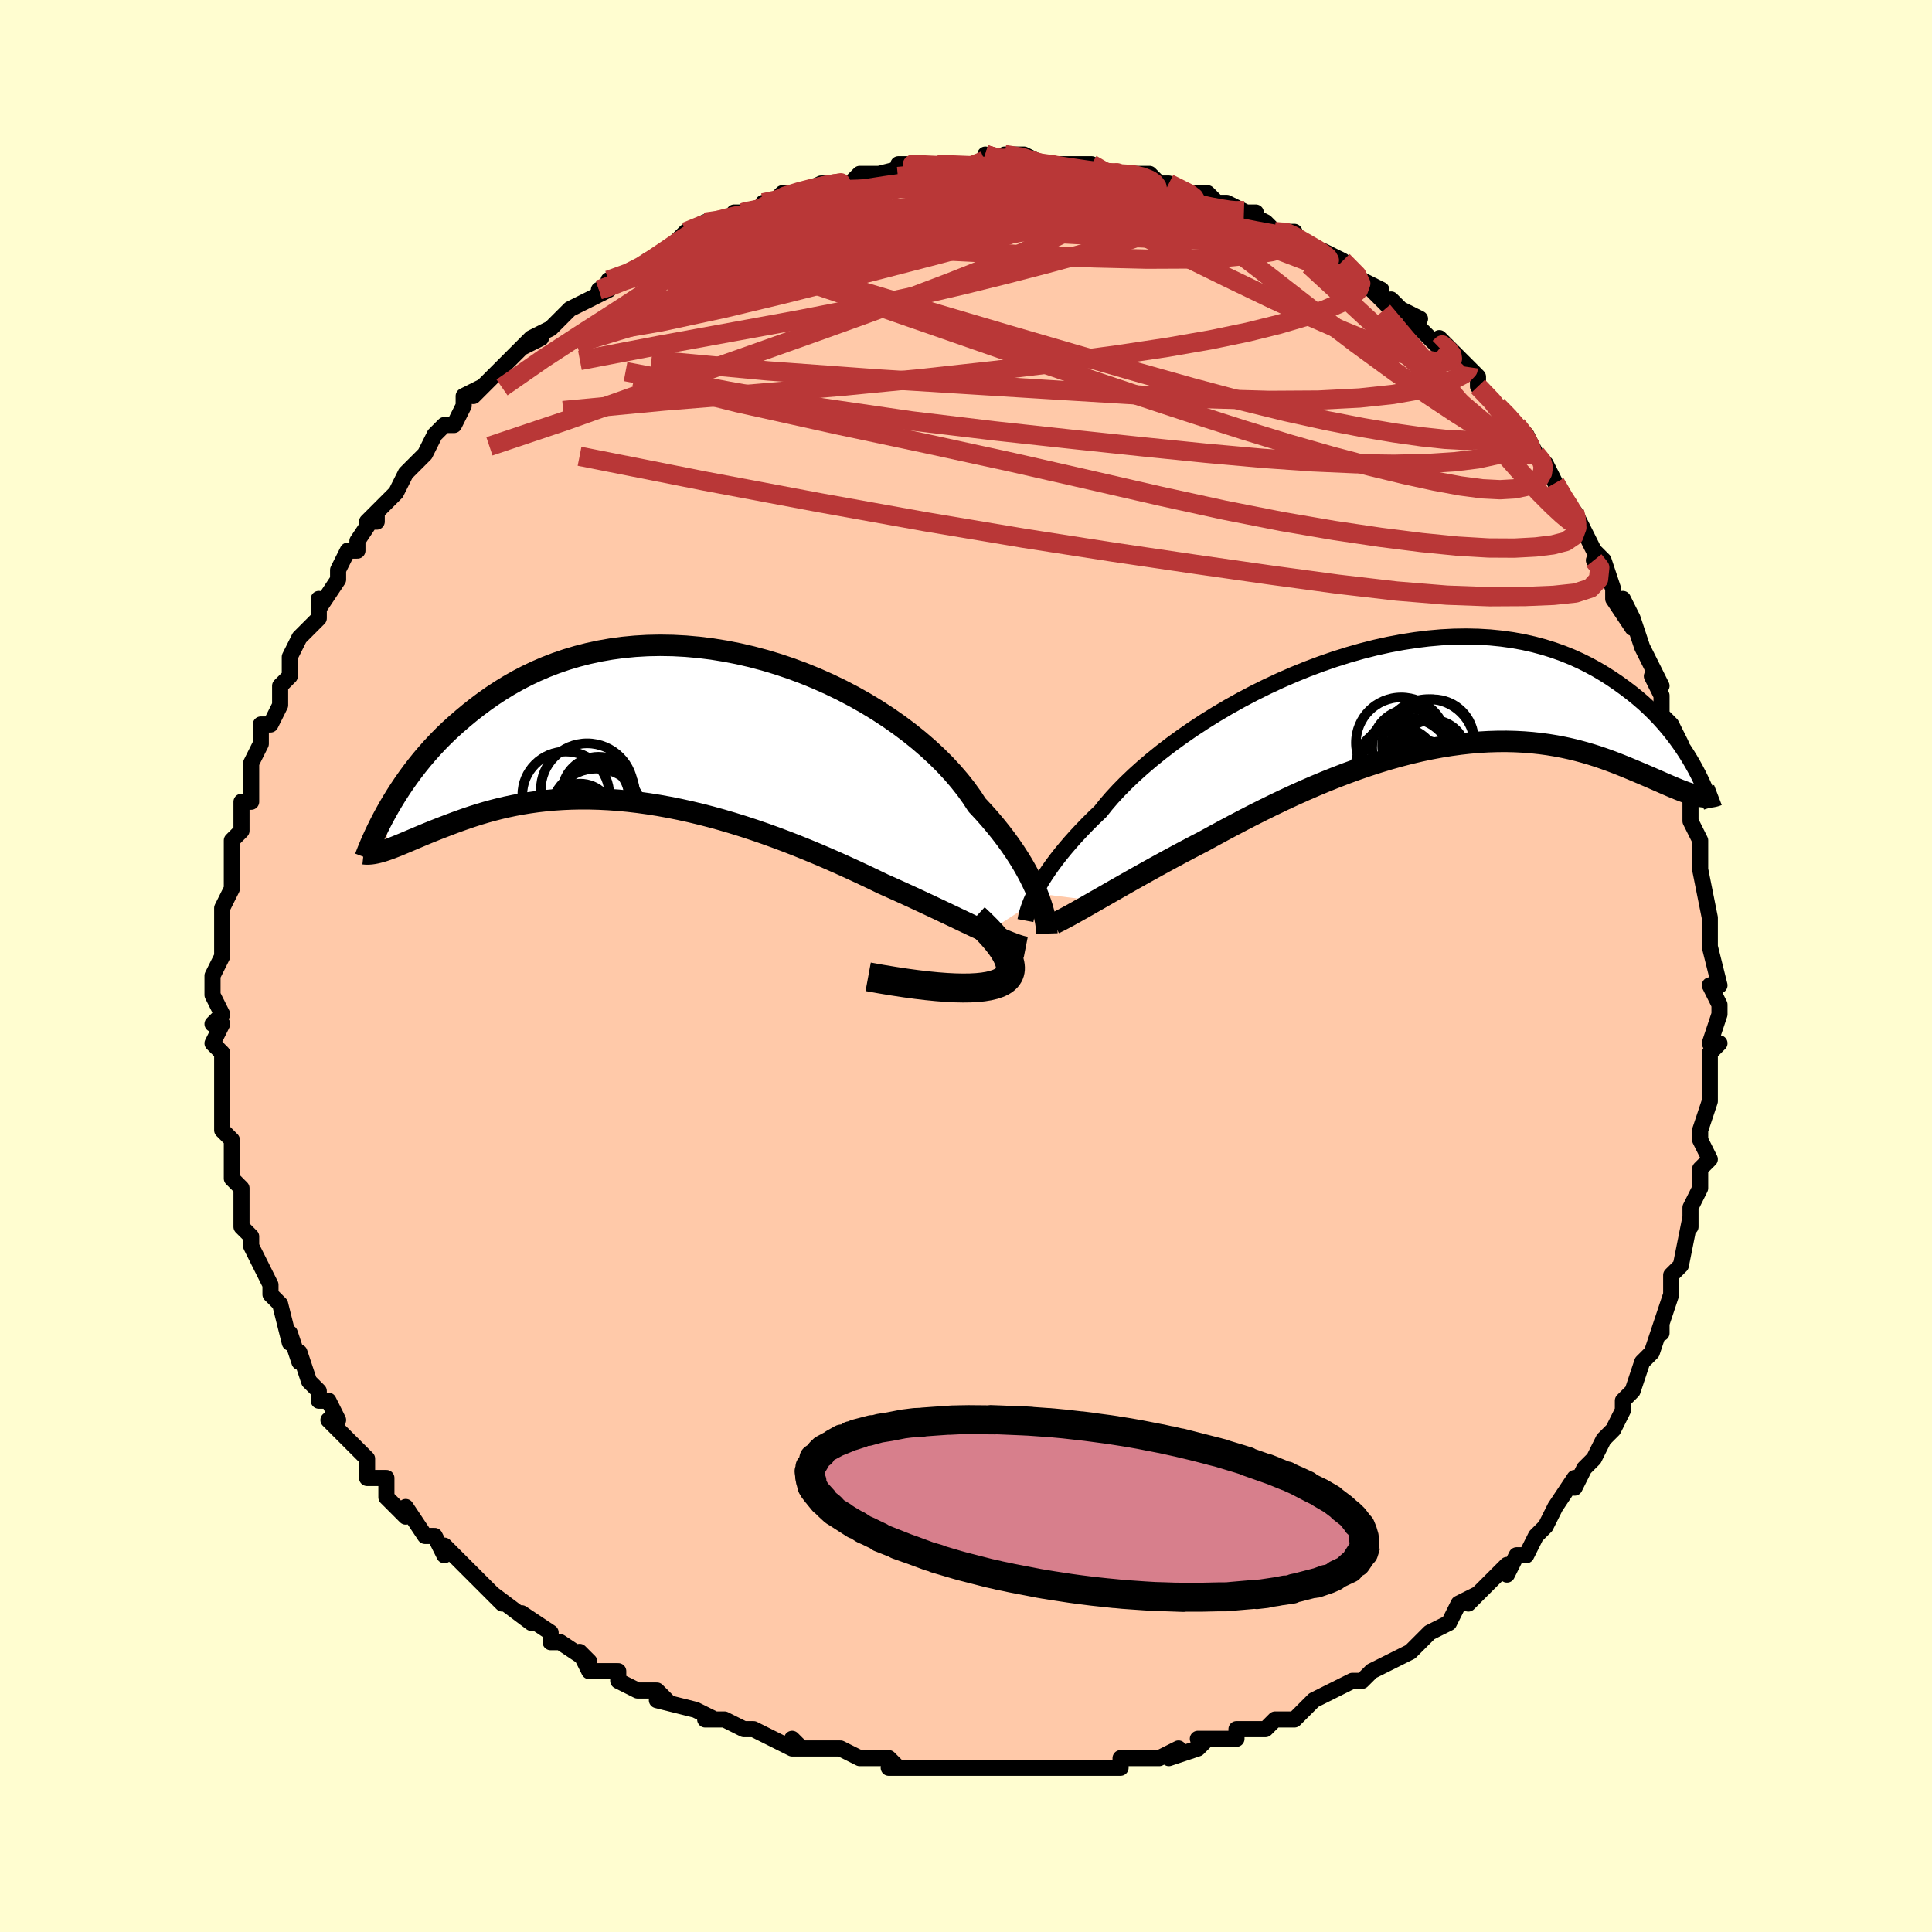 <svg viewBox="-100 -100 200 200" xmlns="http://www.w3.org/2000/svg" width="400" height="400" id="face-svg"><defs><clipPath id="leftEyeClipPath"><polyline points="38.217,17.956,38.012,17.426,37.777,16.872,37.512,16.296,37.216,15.7,36.888,15.085,36.527,14.453,36.133,13.805,35.706,13.144,35.244,12.47,34.749,11.786,34.22,11.093,33.656,10.393,33.059,9.688,32.428,8.979,31.765,8.268,31.227,7.444,30.627,6.61,29.963,5.769,29.238,4.924,28.452,4.079,27.608,3.238,26.706,2.404,25.751,1.581,24.743,0.772,23.687,-0.019,22.585,-0.789,21.44,-1.535,20.257,-2.253,19.038,-2.942,17.787,-3.597,16.508,-4.217,15.204,-4.799,13.879,-5.341,12.538,-5.841,11.183,-6.297,9.818,-6.708,8.448,-7.073,7.075,-7.39,5.703,-7.658,4.335,-7.878,2.974,-8.048,1.624,-8.169,0.288,-8.24,-1.032,-8.262,-2.333,-8.236,-3.614,-8.161,-4.87,-8.041,-6.101,-7.874,-7.305,-7.664,-8.48,-7.41,-9.624,-7.116,-10.736,-6.784,-11.816,-6.414,-12.862,-6.01,-13.874,-5.575,-14.852,-5.11,-15.795,-4.618,-16.704,-4.103,-17.578,-3.566,-18.419,-3.012,-19.227,-2.443,-20.003,-1.863,-20.748,-1.275,-21.463,-0.681,-22.151,-0.086,-22.812,0.513,-23.445,1.12,-24.05,1.734,-24.629,2.352,-25.182,2.974,-25.71,3.597,-26.212,4.221,-26.69,4.843,-27.144,5.462,-27.575,6.078,-27.984,6.687,-28.371,7.291,-28.736,7.886,-29.082,8.473,-29.392,12.938,-29.09,12.832,-28.775,12.714,-28.445,12.586,-28.102,12.448,-27.743,12.3,-27.37,12.144,-26.981,11.979,-26.576,11.807,-26.156,11.629,-25.719,11.445,-25.265,11.256,-24.795,11.063,-24.308,10.868,-23.804,10.67,-23.282,10.469,-22.741,10.263,-22.181,10.053,-21.6,9.843,-20.999,9.633,-20.376,9.425,-19.731,9.221,-19.064,9.023,-18.374,8.832,-17.662,8.65,-16.926,8.478,-16.167,8.318,-15.385,8.172,-14.58,8.04,-13.752,7.924,-12.902,7.826,-12.03,7.746,-11.137,7.686,-10.222,7.646,-9.287,7.627,-8.332,7.631,-7.358,7.657,-6.367,7.707,-5.359,7.78,-4.335,7.878,-3.296,7.999,-2.244,8.145,-1.179,8.315,-0.104,8.509,0.98,8.726,2.073,8.967,3.171,9.23,4.275,9.515,5.381,9.821,6.489,10.147,7.597,10.492,8.702,10.855,9.804,11.234,10.9,11.629,11.989,12.036,13.069,12.456,14.137,12.886,15.193,13.324,16.234,13.769,17.259,14.219,18.266,14.671,19.254,15.124,20.22,15.577,21.164,16.026,22.085,16.47,22.926,16.844,23.753,17.216,24.566,17.586,25.362,17.953,26.142,18.315,26.903,18.671,27.647,19.022,28.37,19.364,29.074,19.698,29.756,20.023,30.415,20.336,31.052,20.639,31.664,20.928,32.252,21.203,32.814,21.464"></polyline></clipPath><clipPath id="rightEyeClipPath"><polyline points="-39.637,20.431,-39.414,20.002,-39.162,19.549,-38.878,19.074,-38.563,18.576,-38.215,18.057,-37.834,17.518,-37.418,16.96,-36.968,16.383,-36.482,15.791,-35.962,15.182,-35.407,14.56,-34.816,13.925,-34.191,13.278,-33.531,12.621,-32.836,11.956,-32.28,11.256,-31.656,10.531,-30.967,9.784,-30.213,9.018,-29.395,8.237,-28.516,7.444,-27.577,6.643,-26.582,5.839,-25.533,5.035,-24.433,4.234,-23.286,3.441,-22.095,2.659,-20.864,1.893,-19.597,1.145,-18.297,0.419,-16.969,-0.281,-15.616,-0.953,-14.243,-1.593,-12.854,-2.199,-11.453,-2.769,-10.042,-3.299,-8.628,-3.788,-7.212,-4.235,-5.799,-4.636,-4.393,-4.993,-2.997,-5.302,-1.613,-5.563,-0.246,-5.776,1.103,-5.941,2.43,-6.058,3.732,-6.126,5.008,-6.146,6.255,-6.119,7.472,-6.047,8.656,-5.929,9.807,-5.769,10.923,-5.567,12.002,-5.325,13.046,-5.046,14.051,-4.731,15.02,-4.384,15.951,-4.008,16.844,-3.604,17.701,-3.176,18.522,-2.727,19.307,-2.261,20.059,-1.781,20.777,-1.29,21.465,-0.792,22.123,-0.291,22.752,0.216,23.352,0.733,23.922,1.258,24.465,1.79,24.979,2.326,25.466,2.865,25.927,3.406,26.362,3.947,26.772,4.485,27.157,5.021,27.519,5.551,27.858,6.075,28.176,6.592,28.471,7.1,28.685,10.282,28.383,10.197,28.069,10.098,27.742,9.985,27.401,9.859,27.047,9.721,26.679,9.571,26.296,9.411,25.899,9.24,25.487,9.061,25.06,8.873,24.618,8.679,24.16,8.479,23.686,8.274,23.196,8.065,22.689,7.851,22.165,7.631,21.623,7.405,21.061,7.177,20.48,6.948,19.878,6.721,19.256,6.497,18.613,6.278,17.948,6.066,17.261,5.864,16.552,5.672,15.821,5.493,15.069,5.329,14.293,5.181,13.496,5.05,12.677,4.939,11.837,4.848,10.975,4.779,10.092,4.733,9.19,4.711,8.267,4.715,7.325,4.744,6.365,4.799,5.387,4.882,4.393,4.993,3.383,5.131,2.358,5.297,1.32,5.491,0.269,5.712,-0.793,5.962,-1.865,6.238,-2.945,6.541,-4.033,6.869,-5.127,7.222,-6.225,7.599,-7.325,7.998,-8.427,8.419,-9.528,8.859,-10.628,9.318,-11.723,9.793,-12.813,10.283,-13.897,10.786,-14.971,11.3,-16.035,11.823,-17.086,12.352,-18.124,12.887,-19.147,13.423,-20.152,13.96,-21.139,14.495,-22.105,15.025,-22.971,15.473,-23.824,15.921,-24.664,16.367,-25.489,16.811,-26.299,17.251,-27.093,17.687,-27.869,18.117,-28.627,18.54,-29.366,18.955,-30.084,19.361,-30.78,19.757,-31.454,20.141,-32.103,20.513,-32.728,20.871,-33.327,21.214"></polyline></clipPath><filter id="fuzzy"><feTurbulence id="turbulence" baseFrequency="0.05" numOctaves="3" type="noise" result="noise"></feTurbulence><feDisplacementMap in="SourceGraphic" in2="noise" scale="2"></feDisplacementMap></filter><linearGradient id="rainbowGradient" x1="0%" y1="0%" x2="100%" y2="0%"><stop offset="0%" style="stop-color: rgb(0, 0, 0);  stop-opacity: 1"></stop><stop offset="50%" style="stop-color: rgb(233, 236, 239);  stop-opacity: 1"></stop><stop offset="100%" style="stop-color: rgb(50, 205, 50);  stop-opacity: 1"></stop></linearGradient></defs><title>That&#39;s an ugly face</title><desc>CREATED BY XUAN TANG, MORE INFO AT TXSTC55.GITHUB.IO</desc><rect x="-100" y="-100" width="100%" height="100%" opacity="1" fill="rgb(255, 253, 208)"></rect><polyline id="faceContour" points="78,2,77,2,77,2,78,4,78,5,77,8,78,8,77,9,77,9,77,13,77,13,77,14,76,17,76,18,77,20,76,21,76,22,76,23,75,25,75,26,75,27,75,26,74,31,73,32,73,34,73,33,73,34,72,37,72,38,72,37,71,40,70,41,70,41,69,44,69,44,68,45,68,46,67,48,66,49,65,51,65,51,64,52,63,54,63,54,63,53,61,56,60,58,59,59,60,58,59,59,58,61,57,61,56,63,56,62,53,65,52,66,53,65,51,66,51,66,50,68,48,69,46,71,46,71,46,71,44,72,42,73,41,74,41,74,40,74,38,75,36,76,35,77,35,77,34,78,34,78,32,78,31,79,29,79,28,79,28,80,24,80,25,80,24,81,21,82,22,81,20,82,18,82,16,82,16,83,14,83,12,83,11,83,11,83,10,83,7,83,6,83,5,83,3,83,2,83,0,83,0,83,-1,83,-3,83,-3,83,-7,83,-8,83,-7,83,-8,82,-10,82,-11,82,-13,81,-14,81,-17,81,-18,80,-17,81,-18,81,-20,80,-22,79,-23,79,-25,78,-27,78,-27,78,-26,78,-28,77,-32,76,-31,76,-32,75,-34,75,-36,74,-36,73,-39,73,-40,71,-39,72,-42,70,-42,70,-43,70,-43,69,-46,67,-45,68,-45,68,-49,65,-48,66,-50,64,-51,63,-51,63,-53,61,-54,60,-54,61,-55,59,-56,59,-58,56,-58,57,-59,56,-60,55,-60,54,-60,53,-62,53,-62,51,-63,50,-66,47,-65,47,-65,47,-66,45,-67,45,-67,44,-68,43,-69,40,-69,41,-70,38,-70,39,-71,35,-71,35,-72,34,-72,33,-73,31,-73,31,-73,31,-74,29,-74,28,-75,27,-75,24,-75,23,-76,22,-76,20,-76,20,-76,18,-76,18,-77,17,-77,15,-77,14,-77,13,-77,12,-77,10,-77,9,-78,8,-77,6,-78,6,-77,5,-78,3,-78,1,-77,-1,-77,-2,-77,-1,-77,-4,-77,-5,-77,-6,-76,-8,-76,-10,-76,-10,-76,-11,-76,-13,-76,-13,-75,-14,-75,-17,-74,-17,-74,-19,-74,-19,-74,-21,-73,-23,-73,-25,-72,-25,-72,-25,-71,-27,-71,-29,-71,-29,-70,-30,-70,-32,-69,-34,-68,-35,-67,-36,-67,-38,-67,-37,-65,-40,-65,-40,-65,-41,-64,-43,-63,-43,-63,-44,-61,-47,-61,-46,-62,-46,-60,-48,-59,-49,-58,-51,-57,-52,-58,-51,-56,-53,-55,-55,-54,-56,-53,-56,-52,-58,-52,-59,-50,-60,-51,-59,-49,-61,-48,-62,-47,-63,-45,-65,-46,-64,-44,-65,-45,-65,-43,-66,-41,-68,-39,-69,-39,-69,-37,-70,-38,-70,-37,-70,-37,-71,-34,-72,-34,-72,-33,-73,-31,-74,-29,-76,-29,-75,-29,-76,-27,-77,-26,-77,-23,-78,-24,-78,-22,-78,-20,-79,-21,-79,-20,-79,-19,-80,-17,-80,-15,-81,-14,-81,-13,-81,-13,-81,-13,-81,-12,-81,-11,-82,-9,-82,-5,-83,-7,-83,-5,-83,-3,-83,-4,-83,0,-83,1,-83,3,-83,2,-84,4,-83,4,-84,6,-84,8,-83,8,-83,10,-83,11,-83,11,-83,13,-83,15,-82,14,-82,16,-82,17,-82,19,-82,20,-81,21,-81,21,-81,23,-80,23,-80,25,-80,26,-79,27,-79,29,-78,30,-78,29,-78,31,-77,32,-76,34,-76,33,-76,35,-75,36,-74,37,-74,39,-73,39,-73,41,-71,43,-70,41,-71,44,-68,44,-69,45,-68,47,-67,46,-67,49,-64,49,-65,50,-64,52,-62,52,-62,53,-61,53,-60,53,-60,55,-58,56,-57,57,-56,58,-55,59,-53,60,-52,60,-52,61,-50,61,-50,62,-48,63,-47,63,-47,64,-45,65,-43,66,-42,65,-42,66,-42,67,-39,67,-38,69,-35,68,-38,69,-36,70,-33,71,-31,71,-31,72,-29,71,-30,72,-28,72,-26,73,-25,74,-23,74,-20,75,-19,75,-19,75,-17,75,-16,75,-15,76,-13,76,-12,76,-11,76,-11,76,-10,77,-5,77,-5,77,-4,77,-3,77,-2,78,2,77,2" fill="#ffc9a9" stroke="black" stroke-width="1.667" stroke-linejoin="round" filter="url(#fuzzy)"></polyline><g transform="translate(46.77 -27.966)"><polyline id="rightCountour" points="-39.637,20.431,-39.414,20.002,-39.162,19.549,-38.878,19.074,-38.563,18.576,-38.215,18.057,-37.834,17.518,-37.418,16.96,-36.968,16.383,-36.482,15.791,-35.962,15.182,-35.407,14.56,-34.816,13.925,-34.191,13.278,-33.531,12.621,-32.836,11.956,-32.28,11.256,-31.656,10.531,-30.967,9.784,-30.213,9.018,-29.395,8.237,-28.516,7.444,-27.577,6.643,-26.582,5.839,-25.533,5.035,-24.433,4.234,-23.286,3.441,-22.095,2.659,-20.864,1.893,-19.597,1.145,-18.297,0.419,-16.969,-0.281,-15.616,-0.953,-14.243,-1.593,-12.854,-2.199,-11.453,-2.769,-10.042,-3.299,-8.628,-3.788,-7.212,-4.235,-5.799,-4.636,-4.393,-4.993,-2.997,-5.302,-1.613,-5.563,-0.246,-5.776,1.103,-5.941,2.43,-6.058,3.732,-6.126,5.008,-6.146,6.255,-6.119,7.472,-6.047,8.656,-5.929,9.807,-5.769,10.923,-5.567,12.002,-5.325,13.046,-5.046,14.051,-4.731,15.02,-4.384,15.951,-4.008,16.844,-3.604,17.701,-3.176,18.522,-2.727,19.307,-2.261,20.059,-1.781,20.777,-1.29,21.465,-0.792,22.123,-0.291,22.752,0.216,23.352,0.733,23.922,1.258,24.465,1.79,24.979,2.326,25.466,2.865,25.927,3.406,26.362,3.947,26.772,4.485,27.157,5.021,27.519,5.551,27.858,6.075,28.176,6.592,28.471,7.1,28.685,10.282,28.383,10.197,28.069,10.098,27.742,9.985,27.401,9.859,27.047,9.721,26.679,9.571,26.296,9.411,25.899,9.24,25.487,9.061,25.06,8.873,24.618,8.679,24.16,8.479,23.686,8.274,23.196,8.065,22.689,7.851,22.165,7.631,21.623,7.405,21.061,7.177,20.48,6.948,19.878,6.721,19.256,6.497,18.613,6.278,17.948,6.066,17.261,5.864,16.552,5.672,15.821,5.493,15.069,5.329,14.293,5.181,13.496,5.05,12.677,4.939,11.837,4.848,10.975,4.779,10.092,4.733,9.19,4.711,8.267,4.715,7.325,4.744,6.365,4.799,5.387,4.882,4.393,4.993,3.383,5.131,2.358,5.297,1.32,5.491,0.269,5.712,-0.793,5.962,-1.865,6.238,-2.945,6.541,-4.033,6.869,-5.127,7.222,-6.225,7.599,-7.325,7.998,-8.427,8.419,-9.528,8.859,-10.628,9.318,-11.723,9.793,-12.813,10.283,-13.897,10.786,-14.971,11.3,-16.035,11.823,-17.086,12.352,-18.124,12.887,-19.147,13.423,-20.152,13.96,-21.139,14.495,-22.105,15.025,-22.971,15.473,-23.824,15.921,-24.664,16.367,-25.489,16.811,-26.299,17.251,-27.093,17.687,-27.869,18.117,-28.627,18.54,-29.366,18.955,-30.084,19.361,-30.78,19.757,-31.454,20.141,-32.103,20.513,-32.728,20.871,-33.327,21.214" fill="white" stroke="white" stroke-width="0" stroke-linejoin="round" filter="url(#fuzzy)"></polyline></g><g transform="translate(-30.633 -24.938)"><polyline id="leftCountour" points="38.217,17.956,38.012,17.426,37.777,16.872,37.512,16.296,37.216,15.7,36.888,15.085,36.527,14.453,36.133,13.805,35.706,13.144,35.244,12.47,34.749,11.786,34.22,11.093,33.656,10.393,33.059,9.688,32.428,8.979,31.765,8.268,31.227,7.444,30.627,6.61,29.963,5.769,29.238,4.924,28.452,4.079,27.608,3.238,26.706,2.404,25.751,1.581,24.743,0.772,23.687,-0.019,22.585,-0.789,21.44,-1.535,20.257,-2.253,19.038,-2.942,17.787,-3.597,16.508,-4.217,15.204,-4.799,13.879,-5.341,12.538,-5.841,11.183,-6.297,9.818,-6.708,8.448,-7.073,7.075,-7.39,5.703,-7.658,4.335,-7.878,2.974,-8.048,1.624,-8.169,0.288,-8.24,-1.032,-8.262,-2.333,-8.236,-3.614,-8.161,-4.87,-8.041,-6.101,-7.874,-7.305,-7.664,-8.48,-7.41,-9.624,-7.116,-10.736,-6.784,-11.816,-6.414,-12.862,-6.01,-13.874,-5.575,-14.852,-5.11,-15.795,-4.618,-16.704,-4.103,-17.578,-3.566,-18.419,-3.012,-19.227,-2.443,-20.003,-1.863,-20.748,-1.275,-21.463,-0.681,-22.151,-0.086,-22.812,0.513,-23.445,1.12,-24.05,1.734,-24.629,2.352,-25.182,2.974,-25.71,3.597,-26.212,4.221,-26.69,4.843,-27.144,5.462,-27.575,6.078,-27.984,6.687,-28.371,7.291,-28.736,7.886,-29.082,8.473,-29.392,12.938,-29.09,12.832,-28.775,12.714,-28.445,12.586,-28.102,12.448,-27.743,12.3,-27.37,12.144,-26.981,11.979,-26.576,11.807,-26.156,11.629,-25.719,11.445,-25.265,11.256,-24.795,11.063,-24.308,10.868,-23.804,10.67,-23.282,10.469,-22.741,10.263,-22.181,10.053,-21.6,9.843,-20.999,9.633,-20.376,9.425,-19.731,9.221,-19.064,9.023,-18.374,8.832,-17.662,8.65,-16.926,8.478,-16.167,8.318,-15.385,8.172,-14.58,8.04,-13.752,7.924,-12.902,7.826,-12.03,7.746,-11.137,7.686,-10.222,7.646,-9.287,7.627,-8.332,7.631,-7.358,7.657,-6.367,7.707,-5.359,7.78,-4.335,7.878,-3.296,7.999,-2.244,8.145,-1.179,8.315,-0.104,8.509,0.98,8.726,2.073,8.967,3.171,9.23,4.275,9.515,5.381,9.821,6.489,10.147,7.597,10.492,8.702,10.855,9.804,11.234,10.9,11.629,11.989,12.036,13.069,12.456,14.137,12.886,15.193,13.324,16.234,13.769,17.259,14.219,18.266,14.671,19.254,15.124,20.22,15.577,21.164,16.026,22.085,16.47,22.926,16.844,23.753,17.216,24.566,17.586,25.362,17.953,26.142,18.315,26.903,18.671,27.647,19.022,28.37,19.364,29.074,19.698,29.756,20.023,30.415,20.336,31.052,20.639,31.664,20.928,32.252,21.203,32.814,21.464" fill="white" stroke="white" stroke-width="0" stroke-linejoin="round" filter="url(#fuzzy)"></polyline></g><g transform="translate(46.77 -27.966)"><polyline id="rightUpper" points="-40.616,23.263,-40.586,23.104,-40.548,22.918,-40.499,22.703,-40.437,22.46,-40.358,22.189,-40.26,21.891,-40.141,21.565,-39.999,21.213,-39.831,20.834,-39.637,20.431,-39.414,20.002,-39.162,19.549,-38.878,19.074,-38.563,18.576,-38.215,18.057,-37.834,17.518,-37.418,16.96,-36.968,16.383,-36.482,15.791,-35.962,15.182,-35.407,14.56,-34.816,13.925,-34.191,13.278,-33.531,12.621,-32.836,11.956,-32.28,11.256,-31.656,10.531,-30.967,9.784,-30.213,9.018,-29.395,8.237,-28.516,7.444,-27.577,6.643,-26.582,5.839,-25.533,5.035,-24.433,4.234,-23.286,3.441,-22.095,2.659,-20.864,1.893,-19.597,1.145,-18.297,0.419,-16.969,-0.281,-15.616,-0.953,-14.243,-1.593,-12.854,-2.199,-11.453,-2.769,-10.042,-3.299,-8.628,-3.788,-7.212,-4.235,-5.799,-4.636,-4.393,-4.993,-2.997,-5.302,-1.613,-5.563,-0.246,-5.776,1.103,-5.941,2.43,-6.058,3.732,-6.126,5.008,-6.146,6.255,-6.119,7.472,-6.047,8.656,-5.929,9.807,-5.769,10.923,-5.567,12.002,-5.325,13.046,-5.046,14.051,-4.731,15.02,-4.384,15.951,-4.008,16.844,-3.604,17.701,-3.176,18.522,-2.727,19.307,-2.261,20.059,-1.781,20.777,-1.29,21.465,-0.792,22.123,-0.291,22.752,0.216,23.352,0.733,23.922,1.258,24.465,1.79,24.979,2.326,25.466,2.865,25.927,3.406,26.362,3.947,26.772,4.485,27.157,5.021,27.519,5.551,27.858,6.075,28.176,6.592,28.471,7.1,28.747,7.599,29.003,8.086,29.239,8.562,29.458,9.026,29.659,9.476,29.843,9.913,30.011,10.336,30.163,10.745,30.301,11.139,30.423,11.52" fill="none" stroke="black" stroke-width="1.667" stroke-linejoin="round" filter="url(#fuzzy)"></polyline><polyline id="rightLower" points="-37.626,23.561,-37.352,23.433,-37.04,23.278,-36.692,23.097,-36.308,22.892,-35.89,22.663,-35.439,22.413,-34.956,22.141,-34.442,21.85,-33.899,21.541,-33.327,21.214,-32.728,20.871,-32.103,20.513,-31.454,20.141,-30.78,19.757,-30.084,19.361,-29.366,18.955,-28.627,18.54,-27.869,18.117,-27.093,17.687,-26.299,17.251,-25.489,16.811,-24.664,16.367,-23.824,15.921,-22.971,15.473,-22.105,15.025,-21.139,14.495,-20.152,13.96,-19.147,13.423,-18.124,12.887,-17.086,12.352,-16.035,11.823,-14.971,11.3,-13.897,10.786,-12.813,10.283,-11.723,9.793,-10.628,9.318,-9.528,8.859,-8.427,8.419,-7.325,7.998,-6.225,7.599,-5.127,7.222,-4.033,6.869,-2.945,6.541,-1.865,6.238,-0.793,5.962,0.269,5.712,1.32,5.491,2.358,5.297,3.383,5.131,4.393,4.993,5.387,4.882,6.365,4.799,7.325,4.744,8.267,4.715,9.19,4.711,10.092,4.733,10.975,4.779,11.837,4.848,12.677,4.939,13.496,5.05,14.293,5.181,15.069,5.329,15.821,5.493,16.552,5.672,17.261,5.864,17.948,6.066,18.613,6.278,19.256,6.497,19.878,6.721,20.48,6.948,21.061,7.177,21.623,7.405,22.165,7.631,22.689,7.851,23.196,8.065,23.686,8.274,24.16,8.479,24.618,8.679,25.06,8.873,25.487,9.061,25.899,9.24,26.296,9.411,26.679,9.571,27.047,9.721,27.401,9.859,27.742,9.985,28.069,10.098,28.383,10.197,28.685,10.282,28.974,10.352,29.25,10.407,29.515,10.446,29.769,10.469,30.011,10.475,30.243,10.466,30.464,10.44,30.675,10.398,30.875,10.34,31.066,10.267" fill="none" stroke="black" stroke-width="2.222" stroke-linejoin="round" filter="url(#fuzzy)"></polyline><!--[--><circle r="3.998" cx="-0.728" cy="5.355" stroke="black" fill="none" stroke-width="1" filter="url(#fuzzy)" clip-path="url(#rightEyeClipPath)"></circle><circle r="4.715" cx="-1.065" cy="6.992" stroke="black" fill="none" stroke-width="1" filter="url(#fuzzy)" clip-path="url(#rightEyeClipPath)"></circle><circle r="3.985" cx="0.79" cy="6.413" stroke="black" fill="none" stroke-width="1" filter="url(#fuzzy)" clip-path="url(#rightEyeClipPath)"></circle><circle r="3.17" cx="-0.691" cy="7.563" stroke="black" fill="none" stroke-width="1" filter="url(#fuzzy)" clip-path="url(#rightEyeClipPath)"></circle><circle r="4.69" cx="-1.714" cy="4.851" stroke="black" fill="none" stroke-width="1" filter="url(#fuzzy)" clip-path="url(#rightEyeClipPath)"></circle><circle r="3.513" cx="1.501" cy="6.011" stroke="black" fill="none" stroke-width="1" filter="url(#fuzzy)" clip-path="url(#rightEyeClipPath)"></circle><circle r="3.095" cx="0.47" cy="7.676" stroke="black" fill="none" stroke-width="1" filter="url(#fuzzy)" clip-path="url(#rightEyeClipPath)"></circle><circle r="4.352" cx="-2.122" cy="7.56" stroke="black" fill="none" stroke-width="1" filter="url(#fuzzy)" clip-path="url(#rightEyeClipPath)"></circle><circle r="4.228" cx="1.583" cy="4.587" stroke="black" fill="none" stroke-width="1" filter="url(#fuzzy)" clip-path="url(#rightEyeClipPath)"></circle><circle r="4.79" cx="1.103" cy="5.129" stroke="black" fill="none" stroke-width="1" filter="url(#fuzzy)" clip-path="url(#rightEyeClipPath)"></circle><!--]--></g><g transform="translate(-30.633 -24.938)"><polyline id="leftUpper" points="39.01,21.585,39.003,21.382,38.986,21.14,38.957,20.859,38.914,20.542,38.853,20.189,38.772,19.803,38.67,19.385,38.545,18.937,38.394,18.46,38.217,17.956,38.012,17.426,37.777,16.872,37.512,16.296,37.216,15.7,36.888,15.085,36.527,14.453,36.133,13.805,35.706,13.144,35.244,12.47,34.749,11.786,34.22,11.093,33.656,10.393,33.059,9.688,32.428,8.979,31.765,8.268,31.227,7.444,30.627,6.61,29.963,5.769,29.238,4.924,28.452,4.079,27.608,3.238,26.706,2.404,25.751,1.581,24.743,0.772,23.687,-0.019,22.585,-0.789,21.44,-1.535,20.257,-2.253,19.038,-2.942,17.787,-3.597,16.508,-4.217,15.204,-4.799,13.879,-5.341,12.538,-5.841,11.183,-6.297,9.818,-6.708,8.448,-7.073,7.075,-7.39,5.703,-7.658,4.335,-7.878,2.974,-8.048,1.624,-8.169,0.288,-8.24,-1.032,-8.262,-2.333,-8.236,-3.614,-8.161,-4.87,-8.041,-6.101,-7.874,-7.305,-7.664,-8.48,-7.41,-9.624,-7.116,-10.736,-6.784,-11.816,-6.414,-12.862,-6.01,-13.874,-5.575,-14.852,-5.11,-15.795,-4.618,-16.704,-4.103,-17.578,-3.566,-18.419,-3.012,-19.227,-2.443,-20.003,-1.863,-20.748,-1.275,-21.463,-0.681,-22.151,-0.086,-22.812,0.513,-23.445,1.12,-24.05,1.734,-24.629,2.352,-25.182,2.974,-25.71,3.597,-26.212,4.221,-26.69,4.843,-27.144,5.462,-27.575,6.078,-27.984,6.687,-28.371,7.291,-28.736,7.886,-29.082,8.473,-29.407,9.05,-29.714,9.617,-30.002,10.172,-30.273,10.716,-30.526,11.246,-30.763,11.764,-30.985,12.268,-31.191,12.759,-31.382,13.237,-31.559,13.701" fill="none" stroke="black" stroke-width="2.222" stroke-linejoin="round" filter="url(#fuzzy)"></polyline><polyline id="leftLower" points="36.816,23.003,36.561,22.953,36.271,22.877,35.948,22.776,35.592,22.651,35.204,22.503,34.784,22.334,34.335,22.144,33.856,21.935,33.349,21.708,32.814,21.464,32.252,21.203,31.664,20.928,31.052,20.639,30.415,20.336,29.756,20.023,29.074,19.698,28.37,19.364,27.647,19.022,26.903,18.671,26.142,18.315,25.362,17.953,24.566,17.586,23.753,17.216,22.926,16.844,22.085,16.47,21.164,16.026,20.22,15.577,19.254,15.124,18.266,14.671,17.259,14.219,16.234,13.769,15.193,13.324,14.137,12.886,13.069,12.456,11.989,12.036,10.9,11.629,9.804,11.234,8.702,10.855,7.597,10.492,6.489,10.147,5.381,9.821,4.275,9.515,3.171,9.23,2.073,8.967,0.98,8.726,-0.104,8.509,-1.179,8.315,-2.244,8.145,-3.296,7.999,-4.335,7.878,-5.359,7.78,-6.367,7.707,-7.358,7.657,-8.332,7.631,-9.287,7.627,-10.222,7.646,-11.137,7.686,-12.03,7.746,-12.902,7.826,-13.752,7.924,-14.58,8.04,-15.385,8.172,-16.167,8.318,-16.926,8.478,-17.662,8.65,-18.374,8.832,-19.064,9.023,-19.731,9.221,-20.376,9.425,-20.999,9.633,-21.6,9.843,-22.181,10.053,-22.741,10.263,-23.282,10.469,-23.804,10.67,-24.308,10.868,-24.795,11.063,-25.265,11.256,-25.719,11.445,-26.156,11.629,-26.576,11.807,-26.981,11.979,-27.37,12.144,-27.743,12.3,-28.102,12.448,-28.445,12.586,-28.775,12.714,-29.09,12.832,-29.392,12.938,-29.68,13.032,-29.955,13.115,-30.218,13.185,-30.468,13.242,-30.707,13.287,-30.933,13.319,-31.149,13.337,-31.353,13.343,-31.547,13.336,-31.73,13.316" fill="none" stroke="black" stroke-width="2.222" stroke-linejoin="round" filter="url(#fuzzy)"></polyline><!--[--><circle r="3.536" cx="-7.789" cy="10.756" stroke="black" fill="none" stroke-width="1" filter="url(#fuzzy)" clip-path="url(#leftEyeClipPath)"></circle><circle r="4.781" cx="-7.627" cy="9.283" stroke="black" fill="none" stroke-width="1" filter="url(#fuzzy)" clip-path="url(#leftEyeClipPath)"></circle><circle r="3.273" cx="-9.162" cy="11.334" stroke="black" fill="none" stroke-width="1" filter="url(#fuzzy)" clip-path="url(#leftEyeClipPath)"></circle><circle r="4.127" cx="-9.326" cy="10.933" stroke="black" fill="none" stroke-width="1" filter="url(#fuzzy)" clip-path="url(#leftEyeClipPath)"></circle><circle r="3.786" cx="-7.413" cy="7.068" stroke="black" fill="none" stroke-width="1" filter="url(#fuzzy)" clip-path="url(#leftEyeClipPath)"></circle><circle r="4.505" cx="-10.794" cy="7.24" stroke="black" fill="none" stroke-width="1" filter="url(#fuzzy)" clip-path="url(#leftEyeClipPath)"></circle><circle r="4.797" cx="-8.583" cy="6.685" stroke="black" fill="none" stroke-width="1" filter="url(#fuzzy)" clip-path="url(#leftEyeClipPath)"></circle><circle r="3.37" cx="-7.512" cy="10.725" stroke="black" fill="none" stroke-width="1" filter="url(#fuzzy)" clip-path="url(#leftEyeClipPath)"></circle><circle r="3.301" cx="-7.577" cy="7.338" stroke="black" fill="none" stroke-width="1" filter="url(#fuzzy)" clip-path="url(#leftEyeClipPath)"></circle><circle r="3.337" cx="-9.307" cy="9.398" stroke="black" fill="none" stroke-width="1" filter="url(#fuzzy)" clip-path="url(#leftEyeClipPath)"></circle><!--]--></g><g id="hairs"><!--[--><polyline points="61,-50,61.845,-48.531,62.446,-47.599,62.872,-46.85,63.14,-46.226,63.194,-45.84,62.979,-45.79,62.485,-46.094,61.724,-46.723,60.699,-47.672,59.381,-48.993,57.728,-50.769,55.709,-53.055,53.308,-55.847,50.487,-59.145,47.128,-63.07,43.143,-67.805" fill="none" stroke="rgb(185, 55, 55)" stroke-width="2" stroke-linejoin="round" filter="url(#fuzzy)"></polyline><polyline points="52,-62,51.962,-61.737,51.495,-61.244,50.485,-60.712,48.965,-60.17,46.901,-59.642,44.195,-59.168,40.749,-58.8,36.49,-58.581,31.363,-58.549,25.308,-58.721,18.262,-59.079,10.16,-59.571,0.969,-60.141,-9.284,-60.784,-20.49,-61.602,-32.564,-62.732" fill="none" stroke="rgb(185, 55, 55)" stroke-width="2" stroke-linejoin="round" filter="url(#fuzzy)"></polyline><polyline points="-21,-79,-19.838,-79.244,-18.195,-79.636,-16.239,-79.988,-14.202,-80.239,-12.217,-80.379,-10.3,-80.438,-8.381,-80.463,-6.363,-80.498,-4.179,-80.569,-1.822,-80.678,0.656,-80.805,3.162,-80.922,5.605,-81.004,7.922,-81.041,10.083,-81.045,12.083,-81.035,13.915,-81.029,15.556,-81.043,16.971,-81.083,18.152,-81.143,19.172,-81.149" fill="none" stroke="rgb(185, 55, 55)" stroke-width="2" stroke-linejoin="round" filter="url(#fuzzy)"></polyline><polyline points="-20,-79,-18.729,-79.691,-17.194,-80.168,-15.791,-80.527,-14.696,-80.766,-13.939,-80.904,-13.466,-80.98,-13.186,-81.029,-13.024,-81.065,-12.958,-81.076,-13.043,-81.03,-13.399,-80.885,-14.171,-80.6,-15.469,-80.155,-17.337,-79.553,-19.816,-78.802,-23.029,-77.901" fill="none" stroke="rgb(185, 55, 55)" stroke-width="2" stroke-linejoin="round" filter="url(#fuzzy)"></polyline><polyline points="49,-64,49.301,-64.289,49.874,-63.849,50.289,-63.295,50.356,-62.871,50.056,-62.623,49.446,-62.529,48.575,-62.574,47.446,-62.768,46.009,-63.141,44.184,-63.732,41.895,-64.58,39.081,-65.721,35.695,-67.198,31.701,-69.044,27.07,-71.272,21.795,-73.859,15.904,-76.752,9.421,-79.974" fill="none" stroke="rgb(185, 55, 55)" stroke-width="2" stroke-linejoin="round" filter="url(#fuzzy)"></polyline><polyline points="2,-84,3.334,-83.594,4.254,-83.531,5.025,-83.366,5.562,-83.074,5.781,-82.712,5.641,-82.299,5.127,-81.814,4.228,-81.23,2.933,-80.535,1.232,-79.735,-0.878,-78.849,-3.399,-77.888,-6.347,-76.848,-9.787,-75.698,-13.831,-74.392,-18.611,-72.871,-24.215,-71.079,-30.608,-69.014,-37.492,-66.84" fill="none" stroke="rgb(185, 55, 55)" stroke-width="2" stroke-linejoin="round" filter="url(#fuzzy)"></polyline><polyline points="55,-58,55.933,-57.056,56.805,-56.084,57.557,-55.126,58.125,-54.291,58.472,-53.651,58.595,-53.221,58.511,-52.992,58.231,-52.966,57.751,-53.158,57.047,-53.595,56.076,-54.301,54.792,-55.308,53.154,-56.651,51.131,-58.369,48.72,-60.484,45.949,-62.982,42.861,-65.818,39.444,-68.97,35.547,-72.555" fill="none" stroke="rgb(185, 55, 55)" stroke-width="2" stroke-linejoin="round" filter="url(#fuzzy)"></polyline><polyline points="65,-42,65.603,-41.247,65.48,-40.038,64.646,-39.117,63.093,-38.612,60.828,-38.372,57.865,-38.249,54.194,-38.228,49.775,-38.39,44.557,-38.818,38.502,-39.525,31.598,-40.461,23.86,-41.568,15.314,-42.829,5.975,-44.282,-4.17,-45.985,-15.17,-47.963,-27.092,-50.207,-40.005,-52.764" fill="none" stroke="rgb(185, 55, 55)" stroke-width="2" stroke-linejoin="round" filter="url(#fuzzy)"></polyline><polyline points="-29,-76,-27.334,-76.678,-25.93,-77.11,-24.801,-77.417,-23.944,-77.621,-23.341,-77.735,-22.985,-77.755,-22.855,-77.671,-22.914,-77.471,-23.14,-77.142,-23.554,-76.67,-24.224,-76.028,-25.24,-75.186,-26.683,-74.11,-28.586,-72.781,-30.926,-71.205,-33.641,-69.415,-36.666,-67.45,-39.998,-65.309,-43.732,-62.878,-48.034,-59.892" fill="none" stroke="rgb(185, 55, 55)" stroke-width="2" stroke-linejoin="round" filter="url(#fuzzy)"></polyline><polyline points="57,-56,57.826,-54.916,58.329,-53.995,58.433,-53.464,58.144,-53.288,57.484,-53.413,56.448,-53.836,55.009,-54.585,53.124,-55.696,50.756,-57.193,47.87,-59.107,44.436,-61.494,40.414,-64.43,35.769,-67.969,30.449,-72.108,24.316,-76.807" fill="none" stroke="rgb(185, 55, 55)" stroke-width="2" stroke-linejoin="round" filter="url(#fuzzy)"></polyline><polyline points="16,-82,17.152,-81.929,18.242,-81.685,19.024,-81.366,19.505,-81.034,19.755,-80.697,19.824,-80.35,19.723,-79.989,19.428,-79.61,18.889,-79.214,18.044,-78.802,16.84,-78.375,15.244,-77.928,13.248,-77.457,10.86,-76.953,8.086,-76.413,4.912,-75.83,1.304,-75.191,-2.776,-74.486,-7.355,-73.717,-12.45,-72.909,-18.076,-72.093,-24.248,-71.276,-30.903,-70.483" fill="none" stroke="rgb(185, 55, 55)" stroke-width="2" stroke-linejoin="round" filter="url(#fuzzy)"></polyline><polyline points="32,-76,33.044,-75.953,33.468,-75.718,33.754,-75.383,33.857,-75.075,33.664,-74.849,33.076,-74.705,32.008,-74.643,30.365,-74.693,28.054,-74.904,25.024,-75.324,21.28,-75.981,16.866,-76.882,11.812,-78.017,6.107,-79.344,-0.442,-80.765" fill="none" stroke="rgb(185, 55, 55)" stroke-width="2" stroke-linejoin="round" filter="url(#fuzzy)"></polyline><polyline points="-5,-83,-5.53,-82.983,-4.572,-82.934,-3.054,-82.866,-1.246,-82.793,0.707,-82.73,2.659,-82.688,4.505,-82.663,6.218,-82.643,7.823,-82.608,9.356,-82.543,10.826,-82.445,12.205,-82.327,13.437,-82.215,14.457,-82.138,15.199,-82.109,15.603,-82.114,15.638,-82.116,15.331,-82.081,14.869,-82.022" fill="none" stroke="rgb(185, 55, 55)" stroke-width="2" stroke-linejoin="round" filter="url(#fuzzy)"></polyline><polyline points="-5,-83,-5.514,-82.957,-4.511,-82.835,-2.912,-82.646,-0.977,-82.406,1.152,-82.135,3.342,-81.845,5.514,-81.536,7.657,-81.196,9.801,-80.811,11.98,-80.373,14.2,-79.882,16.437,-79.35,18.656,-78.798,20.821,-78.249,22.906,-77.723,24.889,-77.234,26.743,-76.796,28.43,-76.422,29.912,-76.122,31.165,-75.891,32.181,-75.716,32.931,-75.604,33.305,-75.644" fill="none" stroke="rgb(185, 55, 55)" stroke-width="2" stroke-linejoin="round" filter="url(#fuzzy)"></polyline><polyline points="2,-84,3.534,-83.541,5.06,-83.335,6.84,-82.961,8.79,-82.42,10.833,-81.79,12.945,-81.113,15.13,-80.39,17.388,-79.61,19.703,-78.776,22.045,-77.906,24.385,-77.03,26.695,-76.172,28.95,-75.345,31.118,-74.552,33.155,-73.798,35.022,-73.084,36.694,-72.409,38.168,-71.785,39.465,-71.265,40.753,-70.878" fill="none" stroke="rgb(185, 55, 55)" stroke-width="2" stroke-linejoin="round" filter="url(#fuzzy)"></polyline><polyline points="-3,-83,-2.44,-82.967,-0.647,-82.895,1.23,-82.819,2.969,-82.733,4.645,-82.605,6.373,-82.408,8.213,-82.128,10.159,-81.773,12.163,-81.37,14.164,-80.951,16.108,-80.543,17.96,-80.157,19.7,-79.79,21.317,-79.441,22.805,-79.114,24.16,-78.819,25.376,-78.569,26.434,-78.372,27.293,-78.239,27.92,-78.185,28.365,-78.199,28.776,-78.186" fill="none" stroke="rgb(185, 55, 55)" stroke-width="2" stroke-linejoin="round" filter="url(#fuzzy)"></polyline><polyline points="53,-60,54.466,-58.464,55.301,-57.379,55.695,-56.488,55.687,-55.725,55.272,-55.118,54.446,-54.697,53.22,-54.467,51.604,-54.415,49.599,-54.522,47.191,-54.778,44.359,-55.178,41.084,-55.73,37.352,-56.452,33.154,-57.373,28.478,-58.521,23.303,-59.904,17.6,-61.51,11.334,-63.317,4.455,-65.323,-3.097,-67.553,-11.348,-70.004,-20.155,-72.555" fill="none" stroke="rgb(185, 55, 55)" stroke-width="2" stroke-linejoin="round" filter="url(#fuzzy)"></polyline><polyline points="3,-83,2.988,-83.419,3.943,-83.461,5.341,-83.395,6.971,-83.224,8.671,-82.978,10.325,-82.718,11.874,-82.485,13.293,-82.284,14.57,-82.103,15.69,-81.934,16.616,-81.793,17.296,-81.708,17.667,-81.706,17.648,-81.783,17.131,-81.885,15.989,-81.946" fill="none" stroke="rgb(185, 55, 55)" stroke-width="2" stroke-linejoin="round" filter="url(#fuzzy)"></polyline><polyline points="34,-76,33.722,-75.721,33.847,-75.208,33.692,-74.724,33.004,-74.315,31.679,-73.954,29.655,-73.626,26.869,-73.358,23.248,-73.195,18.733,-73.174,13.285,-73.305,6.865,-73.577,-0.605,-73.955,-9.191,-74.379,-18.825,-74.764" fill="none" stroke="rgb(185, 55, 55)" stroke-width="2" stroke-linejoin="round" filter="url(#fuzzy)"></polyline><polyline points="-22,-78,-20.851,-78.65,-20.122,-79.046,-19.165,-79.436,-17.932,-79.856,-16.596,-80.257,-15.365,-80.585,-14.385,-80.809,-13.717,-80.936,-13.363,-80.994,-13.306,-81.01,-13.571,-80.981,-14.244,-80.862,-15.47,-80.573,-17.382,-80.021" fill="none" stroke="rgb(185, 55, 55)" stroke-width="2" stroke-linejoin="round" filter="url(#fuzzy)"></polyline><polyline points="-38,-70,-36.965,-70.318,-35.374,-70.941,-33.287,-71.634,-30.832,-72.367,-28.07,-73.146,-25.058,-73.935,-21.859,-74.688,-18.51,-75.375,-15.007,-75.999,-11.339,-76.575,-7.521,-77.11,-3.615,-77.607,0.289,-78.072,4.104,-78.519,7.777,-78.962,11.303,-79.398,14.721,-79.815,18.064,-80.262" fill="none" stroke="rgb(185, 55, 55)" stroke-width="2" stroke-linejoin="round" filter="url(#fuzzy)"></polyline><polyline points="39,-73,40.448,-71.535,40.865,-70.658,40.617,-69.965,39.931,-69.31,38.821,-68.654,37.231,-67.964,35.108,-67.221,32.427,-66.43,29.17,-65.621,25.315,-64.822,20.815,-64.038,15.611,-63.256,9.646,-62.458,2.893,-61.636,-4.628,-60.81,-12.861,-60.01,-21.756,-59.253,-31.338,-58.477,-41.699,-57.495" fill="none" stroke="rgb(185, 55, 55)" stroke-width="2" stroke-linejoin="round" filter="url(#fuzzy)"></polyline><polyline points="-34,-72,-32.515,-72.989,-30.4,-73.983,-28.059,-74.817,-25.519,-75.499,-22.662,-76.107,-19.427,-76.685,-15.87,-77.241,-12.108,-77.769,-8.255,-78.268,-4.376,-78.746,-0.5,-79.216,3.373,-79.685,7.274,-80.16,11.242,-80.643,15.232,-81.173" fill="none" stroke="rgb(185, 55, 55)" stroke-width="2" stroke-linejoin="round" filter="url(#fuzzy)"></polyline><polyline points="15,-82,14.881,-81.977,15.513,-81.876,16.205,-81.645,16.662,-81.271,16.765,-80.775,16.494,-80.181,15.879,-79.503,14.955,-78.749,13.736,-77.916,12.204,-76.994,10.318,-75.97,8.026,-74.837,5.285,-73.591,2.074,-72.236,-1.607,-70.775,-5.748,-69.203,-10.353,-67.51,-15.446,-65.675,-21.071,-63.676,-27.271,-61.486,-34.074,-59.07,-41.475,-56.434,-49.335,-53.794" fill="none" stroke="rgb(185, 55, 55)" stroke-width="2" stroke-linejoin="round" filter="url(#fuzzy)"></polyline><polyline points="59,-53,59.584,-52.287,59.754,-51.668,59.673,-51.049,59.357,-50.481,58.786,-50.003,57.933,-49.635,56.775,-49.394,55.284,-49.306,53.427,-49.401,51.173,-49.699,48.5,-50.195,45.399,-50.871,41.873,-51.722,37.924,-52.76,33.555,-54.009,28.754,-55.481,23.497,-57.17,17.74,-59.068,11.422,-61.191,4.477,-63.574,-3.151,-66.231,-11.449,-69.108,-20.238,-72.073" fill="none" stroke="rgb(185, 55, 55)" stroke-width="2" stroke-linejoin="round" filter="url(#fuzzy)"></polyline><polyline points="2,-84,3.392,-83.609,4.509,-83.604,5.608,-83.54,6.578,-83.39,7.288,-83.228,7.654,-83.098,7.632,-83.001,7.203,-82.913,6.354,-82.81,5.042,-82.688,3.185,-82.547,0.654,-82.372,-2.729,-82.12,-7.055,-81.723" fill="none" stroke="rgb(185, 55, 55)" stroke-width="2" stroke-linejoin="round" filter="url(#fuzzy)"></polyline><polyline points="32,-76,33.143,-75.922,33.869,-75.6,34.679,-75.127,35.541,-74.629,36.346,-74.162,37.001,-73.736,37.44,-73.36,37.613,-73.062,37.49,-72.881,37.063,-72.851,36.331,-72.993,35.284,-73.312,33.888,-73.804,32.096,-74.455,29.876,-75.261,27.224,-76.244,24.155,-77.46,20.621,-78.989,16.381,-80.874" fill="none" stroke="rgb(185, 55, 55)" stroke-width="2" stroke-linejoin="round" filter="url(#fuzzy)"></polyline><polyline points="-37,-71,-34.994,-71.726,-33.656,-72.41,-32.366,-73.226,-31.101,-74.077,-30.001,-74.829,-29.139,-75.41,-28.497,-75.808,-28.054,-76.018,-27.865,-76.01,-28.054,-75.738,-28.737,-75.177,-29.97,-74.351,-31.8,-73.281,-34.298,-71.888" fill="none" stroke="rgb(185, 55, 55)" stroke-width="2" stroke-linejoin="round" filter="url(#fuzzy)"></polyline><polyline points="63,-47,63.146,-46.421,63.232,-45.385,62.911,-44.507,62.075,-43.939,60.751,-43.597,58.983,-43.379,56.772,-43.26,54.089,-43.275,50.896,-43.464,47.173,-43.835,42.908,-44.375,38.096,-45.089,32.72,-46.011,26.749,-47.188,20.141,-48.632,12.843,-50.306,4.811,-52.131,-3.979,-54.043,-13.495,-56.059,-23.632,-58.307,-34.303,-60.967" fill="none" stroke="rgb(185, 55, 55)" stroke-width="2" stroke-linejoin="round" filter="url(#fuzzy)"></polyline><polyline points="-38,-70,-37.049,-70.336,-35.718,-70.996,-34.059,-71.745,-32.186,-72.554,-30.152,-73.417,-28.007,-74.301,-25.806,-75.158,-23.571,-75.963,-21.299,-76.71,-18.982,-77.404,-16.632,-78.052,-14.285,-78.661,-11.993,-79.236,-9.803,-79.782,-7.744,-80.303,-5.825,-80.802,-4.044,-81.289,-2.401,-81.776,-0.929,-82.268,0.314,-82.736,1.273,-83.11,1.928,-83.382" fill="none" stroke="rgb(185, 55, 55)" stroke-width="2" stroke-linejoin="round" filter="url(#fuzzy)"></polyline><polyline points="13,-83,14.083,-82.367,14.645,-82.089,15.203,-81.898,15.698,-81.666,15.984,-81.345,15.959,-80.937,15.582,-80.451,14.854,-79.897,13.794,-79.28,12.413,-78.602,10.707,-77.867,8.655,-77.082,6.223,-76.249,3.364,-75.371,0.024,-74.433,-3.848,-73.406,-8.295,-72.255,-13.337,-70.959,-18.957,-69.541,-25.08,-68.075,-31.585,-66.679,-38.351,-65.513" fill="none" stroke="rgb(185, 55, 55)" stroke-width="2" stroke-linejoin="round" filter="url(#fuzzy)"></polyline><polyline points="-23,-78,-22.845,-78.072,-21.521,-78.33,-19.855,-78.685,-18.014,-79.074,-15.931,-79.49,-13.574,-79.929,-11.009,-80.37,-8.372,-80.782,-5.801,-81.148,-3.4,-81.473,-1.2,-81.775,0.829,-82.069,2.748,-82.356,4.565,-82.625,6.236,-82.85" fill="none" stroke="rgb(185, 55, 55)" stroke-width="2" stroke-linejoin="round" filter="url(#fuzzy)"></polyline><polyline points="-27,-77,-25.491,-77.216,-23.67,-77.491,-21.721,-77.682,-19.589,-77.812,-17.262,-77.903,-14.716,-77.966,-11.905,-78.006,-8.813,-78.03,-5.485,-78.031,-2.019,-78.002,1.468,-77.934,4.896,-77.828,8.243,-77.698,11.545,-77.568,14.865,-77.464,18.258,-77.392,21.724,-77.32,25.153,-77.184,28.277,-76.984" fill="none" stroke="rgb(185, 55, 55)" stroke-width="2" stroke-linejoin="round" filter="url(#fuzzy)"></polyline><polyline points="21,-81,22.293,-80.352,23.058,-79.967,23.591,-79.568,23.859,-79.096,23.781,-78.566,23.295,-77.994,22.382,-77.382,21.06,-76.726,19.35,-76.024,17.25,-75.277,14.727,-74.481,11.735,-73.618,8.233,-72.669,4.199,-71.622,-0.37,-70.49,-5.463,-69.307,-11.077,-68.108,-17.242,-66.906,-24.047,-65.662,-31.61,-64.28,-39.966,-62.681" fill="none" stroke="rgb(185, 55, 55)" stroke-width="2" stroke-linejoin="round" filter="url(#fuzzy)"></polyline><polyline points="8,-83,8.432,-82.983,9.024,-82.921,9.335,-82.781,9.289,-82.529,8.838,-82.156,7.917,-81.683,6.49,-81.136,4.543,-80.515,2.045,-79.793,-1.091,-78.92,-4.982,-77.859,-9.716,-76.614,-15.313,-75.221,-21.78,-73.705,-29.147,-72.009" fill="none" stroke="rgb(185, 55, 55)" stroke-width="2" stroke-linejoin="round" filter="url(#fuzzy)"></polyline><polyline points="-31,-74,-29.561,-75.051,-28.341,-75.451,-26.749,-75.775,-24.682,-76.07,-22.246,-76.295,-19.578,-76.433,-16.772,-76.492,-13.871,-76.493,-10.883,-76.458,-7.787,-76.402,-4.556,-76.334,-1.18,-76.251,2.322,-76.145,5.894,-76.006,9.47,-75.832,12.987,-75.636,16.413,-75.449,19.742,-75.304,22.991,-75.218,26.176,-75.169,29.286,-75.098,32.263,-74.984" fill="none" stroke="rgb(185, 55, 55)" stroke-width="2" stroke-linejoin="round" filter="url(#fuzzy)"></polyline><polyline points="4,-84,5.7,-83.737,6.869,-83.354,7.631,-83.041,8.084,-82.766,8.259,-82.459,8.158,-82.068,7.768,-81.579,7.076,-81.003,6.074,-80.357,4.756,-79.647,3.096,-78.864,1.04,-77.981,-1.484,-76.97,-4.541,-75.81,-8.157,-74.493,-12.31,-73.038,-16.939,-71.488,-21.993,-69.894,-27.483,-68.265,-33.521,-66.518,-40.32,-64.452" fill="none" stroke="rgb(185, 55, 55)" stroke-width="2" stroke-linejoin="round" filter="url(#fuzzy)"></polyline><polyline points="56,-57,56.757,-56.028,57.079,-55.016,56.885,-54.122,56.13,-53.421,54.813,-52.892,52.958,-52.492,50.584,-52.198,47.697,-52.01,44.292,-51.937,40.348,-51.993,35.833,-52.193,30.694,-52.554,24.871,-53.079,18.318,-53.744,11.02,-54.517,3.011,-55.39,-5.644,-56.432,-14.888,-57.779,-24.717,-59.531,-35.242,-61.528" fill="none" stroke="rgb(185, 55, 55)" stroke-width="2" stroke-linejoin="round" filter="url(#fuzzy)"></polyline><!--]--></g><g id="lineNose"><path d="M -10.127 1.119, Q11.96 5.185,0.917 -4.978" fill="none" stroke="black" stroke-width="3" stroke-linejoin="round" filter="url(#fuzzy)"></path></g><g id="mouth"><polyline points="41.371,60.035,41.351,60.142,41.172,60.712,41.063,60.446,40.414,61.457,40.902,61.033,40.409,61.75,40.513,61.471,39.582,62.298,39.831,62.191,39.491,62.438,39.705,62.369,39.097,62.654,38.396,62.987,38.127,63.205,37.507,63.478,36.296,63.893,37.253,63.492,36.036,63.93,36.286,63.826,34.339,64.331,33.914,64.419,33.774,64.512,32.721,64.671,33.027,64.595,32.168,64.761,30.253,65.046,30.11,65.073,31.057,64.964,29.771,65.055,27.555,65.247,26.961,65.304,26.121,65.307,27.014,65.299,26.186,65.303,24.48,65.341,22.256,65.341,21.817,65.335,22.51,65.366,20.533,65.296,19.312,65.261,19.499,65.264,19.301,65.253,18.508,65.206,16.305,65.052,14.612,64.886,15.35,64.967,13.214,64.738,13.134,64.729,11.785,64.559,11.449,64.514,10.8,64.424,8.96,64.143,7.455,63.894,8.175,64.019,7.122,63.833,7.358,63.871,4.713,63.362,4.259,63.262,3.457,63.099,3.137,63.019,3.277,63.051,2.359,62.848,-0.3,62.166,-0.752,62.042,-0.892,62.003,-3.176,61.329,-2.664,61.465,-2.946,61.36,-3.821,61.109,-5.53,60.475,-7.094,59.924,-7.248,59.846,-6.036,60.302,-8.92,59.163,-8.894,59.107,-9.652,58.745,-10.074,58.536,-10.604,58.306,-11.276,57.87,-11.535,57.753,-12.248,57.33,-11.503,57.811,-13.485,56.538,-12.781,56.967,-13.643,56.449,-14.349,55.797,-13.794,56.25,-14.016,56.011,-14.762,55.42,-15.276,54.796,-14.777,55.259,-15.772,54.163,-15.428,54.611,-16.037,53.516,-15.938,53.886,-16.18,52.919,-15.948,53.323,-16.107,53.28,-16.245,52.312,-16.129,52.361,-16.156,51.867,-16.153,52.074,-15.803,51.515,-15.404,50.833,-15.84,51.44,-15.752,50.973,-14.988,50.456,-14.919,50.181,-15.065,50.329,-14.869,50.167,-14.768,50.041,-13.095,49.143,-12.863,48.959,-13.685,49.422,-11.918,48.706,-11.963,48.617,-11.694,48.641,-10.826,48.357,-11.405,48.427,-9.76,47.997,-10.144,48.182,-8.947,47.851,-7.92,47.689,-7.872,47.68,-6.484,47.41,-5.304,47.262,-4.684,47.237,-5.806,47.323,-4.417,47.224,-4.448,47.209,-3.294,47.125,-1.421,46.995,-0.823,46.985,-1.725,47.03,-0.849,46.982,0.281,46.963,3.034,46.989,2.543,46.957,3.517,46.992,5.897,47.093,6.287,47.114,6.72,47.126,5.847,47.076,9.024,47.301,9.831,47.38,8.569,47.262,10.158,47.41,12.869,47.718,11.946,47.604,14.788,47.981,15.522,48.09,14.763,47.977,16.197,48.201,16.903,48.314,18.017,48.512,20.064,48.912,20.186,48.931,21.838,49.295,21.218,49.141,23.409,49.667,22.26,49.37,23.654,49.726,26.611,50.483,25.407,50.185,25.987,50.318,28.38,51.039,28.96,51.223,29.152,51.275,29.025,51.249,29.036,51.28,31.898,52.29,31.167,52.003,33.226,52.837,33.221,52.786,33.437,52.913,35.292,53.756,34.164,53.235,35.815,54.096,36.417,54.388,36.7,54.524,37.812,55.172,36.775,54.616,37.861,55.246,37.711,55.128,38.979,56.087,39.304,56.373,38.921,56.1,39.707,56.709,40.164,57.151,40.676,57.824,40.153,57.209,40.723,57.861,40.486,57.668,40.843,57.994,41.057,58.519,41.221,59.071,41.109,59.172,41.244,59.381,41.223,60.241" fill="rgb(215,127,140)" stroke="black" stroke-width="3" stroke-linejoin="round" filter="url(#fuzzy)"></polyline></g></svg>